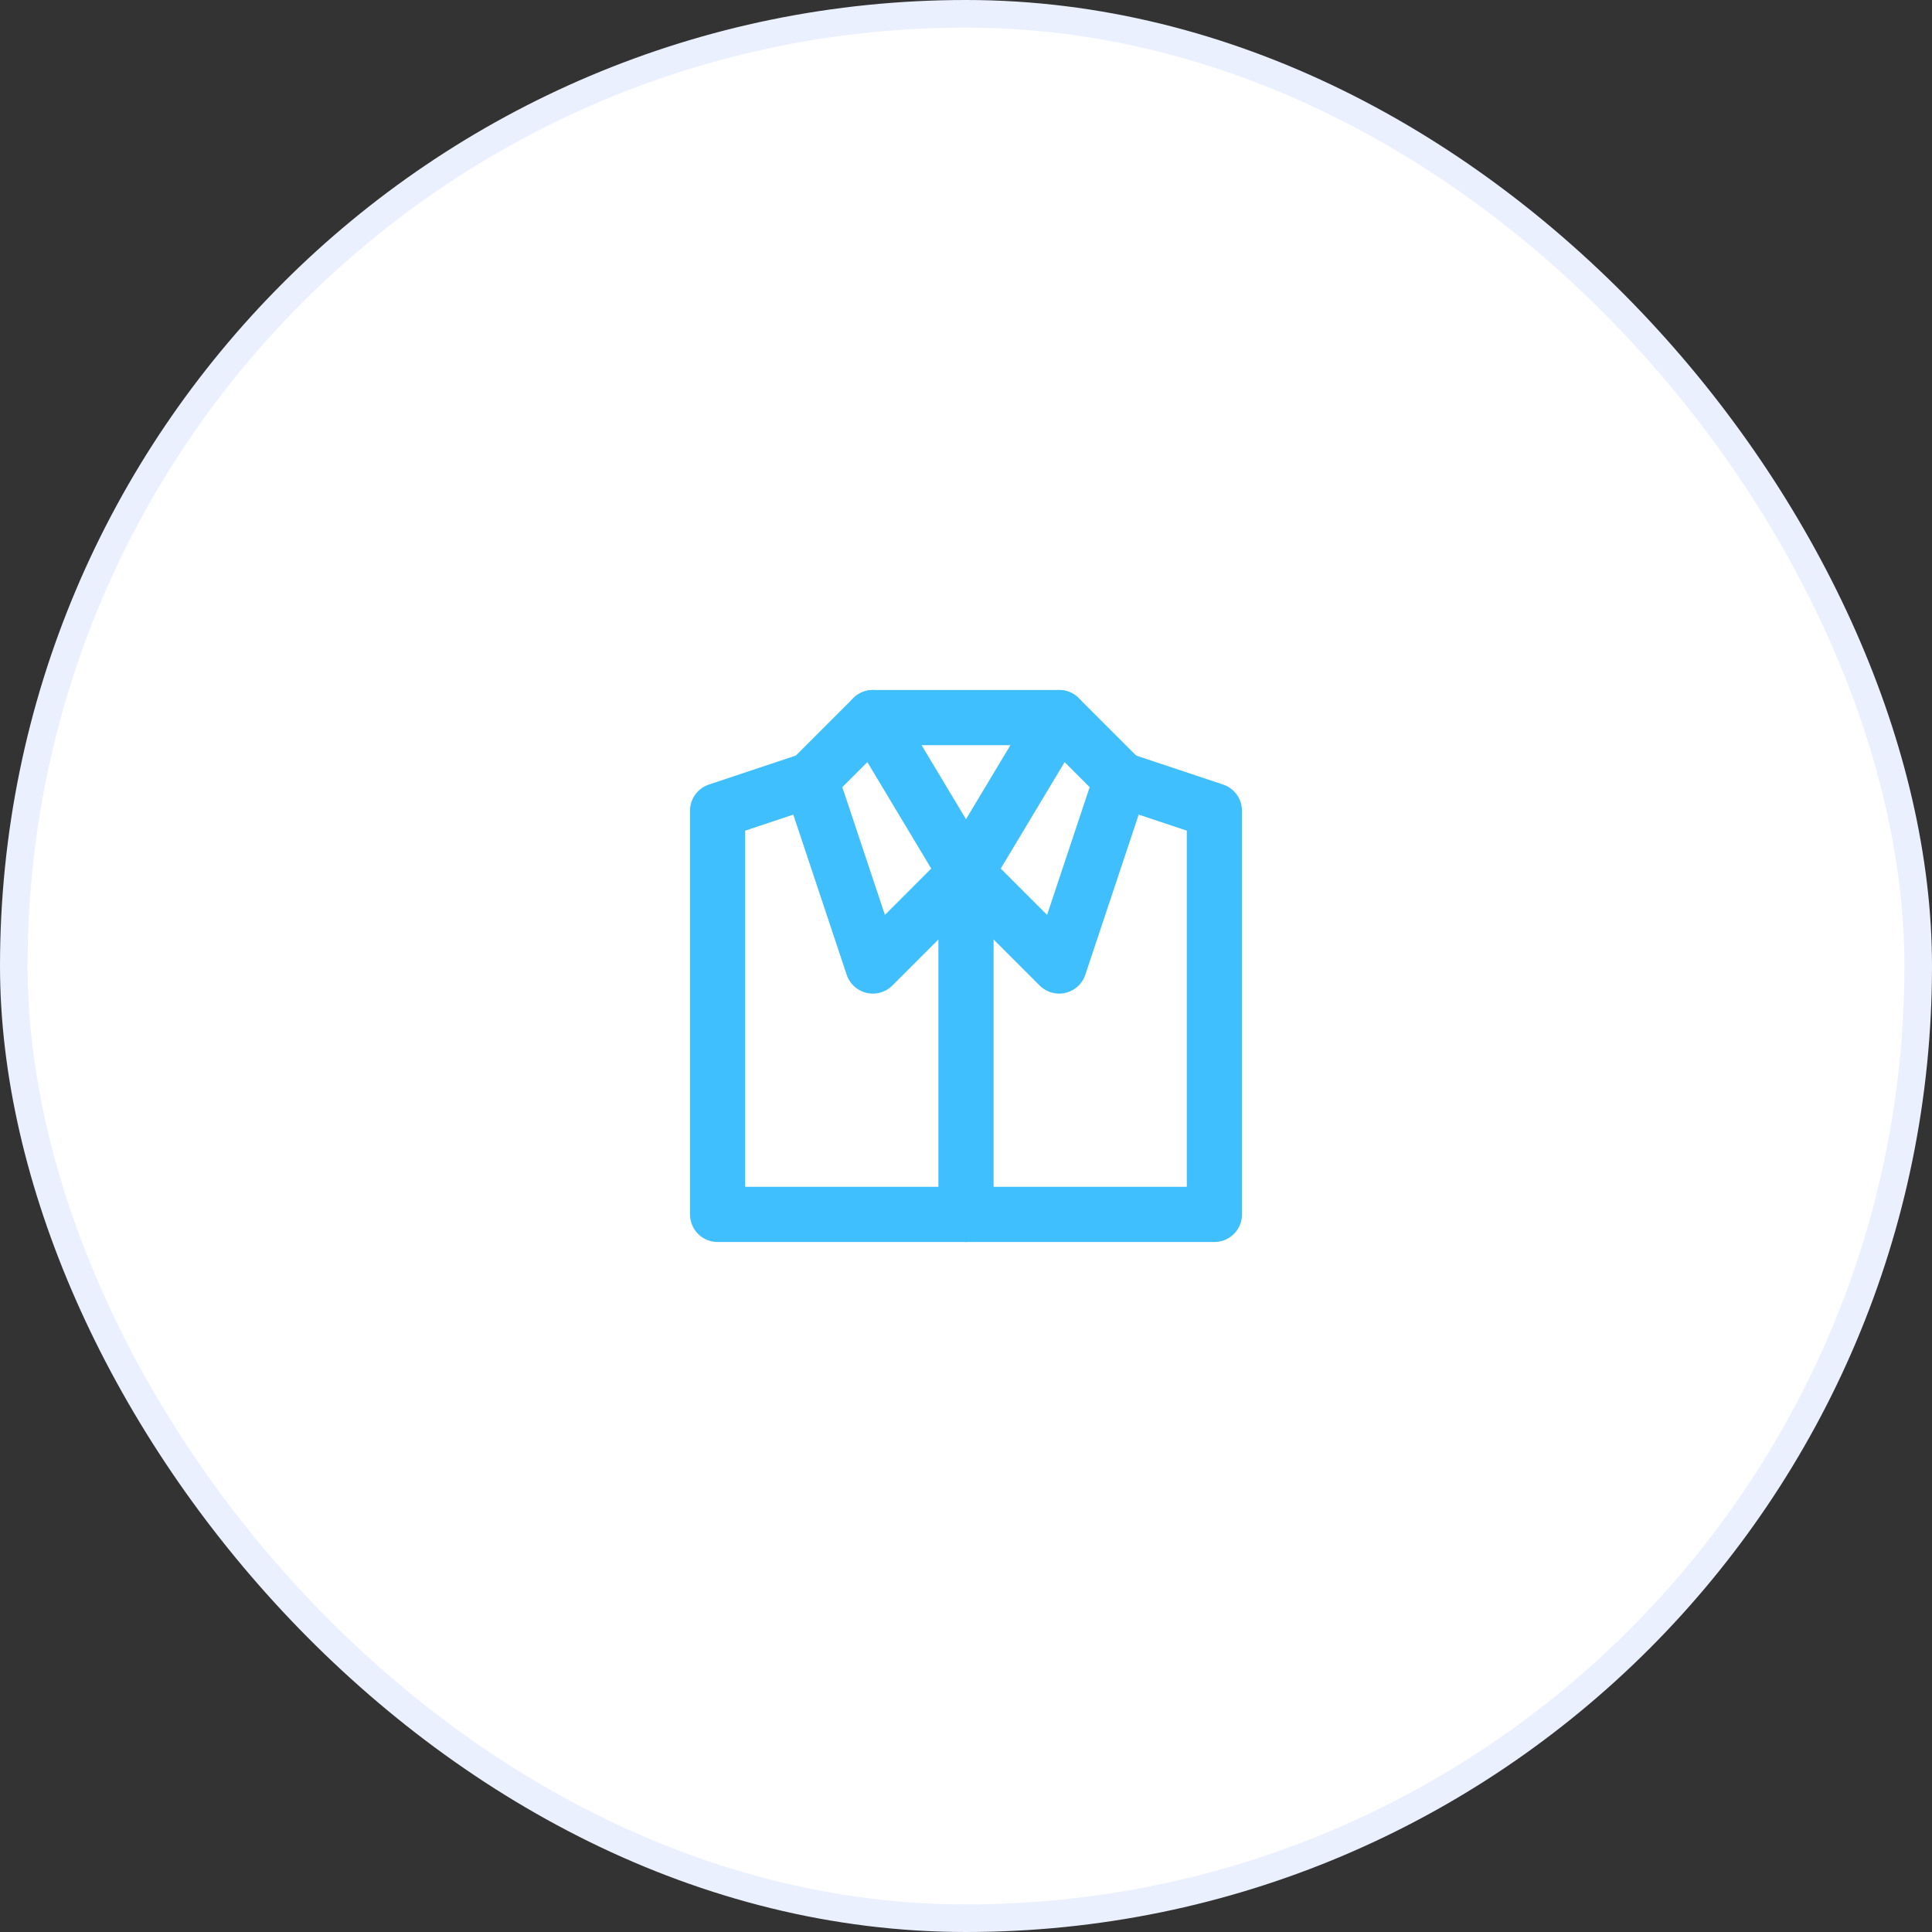 <svg width="70" height="70" viewBox="0 0 70 70" fill="none" xmlns="http://www.w3.org/2000/svg">
<rect x="0" y="0" width="70" height="70" fill="#333333" stroke="none"/>
<rect x="0.5" y="0.5" width="69" height="69" rx="34.5" fill="white" stroke="#EBF0FF"/>
<path d="M31.625 26H38.375L35 31.625L31.625 26Z" stroke="#40BFFF" stroke-width="2" stroke-miterlimit="10" stroke-linecap="round" stroke-linejoin="round"/>
<path d="M38.375 26L40.625 28.25L38.375 35L35 31.625" stroke="#40BFFF" stroke-width="2" stroke-miterlimit="10" stroke-linecap="round" stroke-linejoin="round"/>
<path d="M29.375 28.25L26 29.375V44H44V29.375L40.625 28.25" stroke="#40BFFF" stroke-width="2" stroke-miterlimit="10" stroke-linecap="round" stroke-linejoin="round"/>
<path d="M35 44V31.625L31.625 35L29.375 28.25L31.625 26" stroke="#40BFFF" stroke-width="2" stroke-miterlimit="10" stroke-linecap="round" stroke-linejoin="round"/>
</svg>
